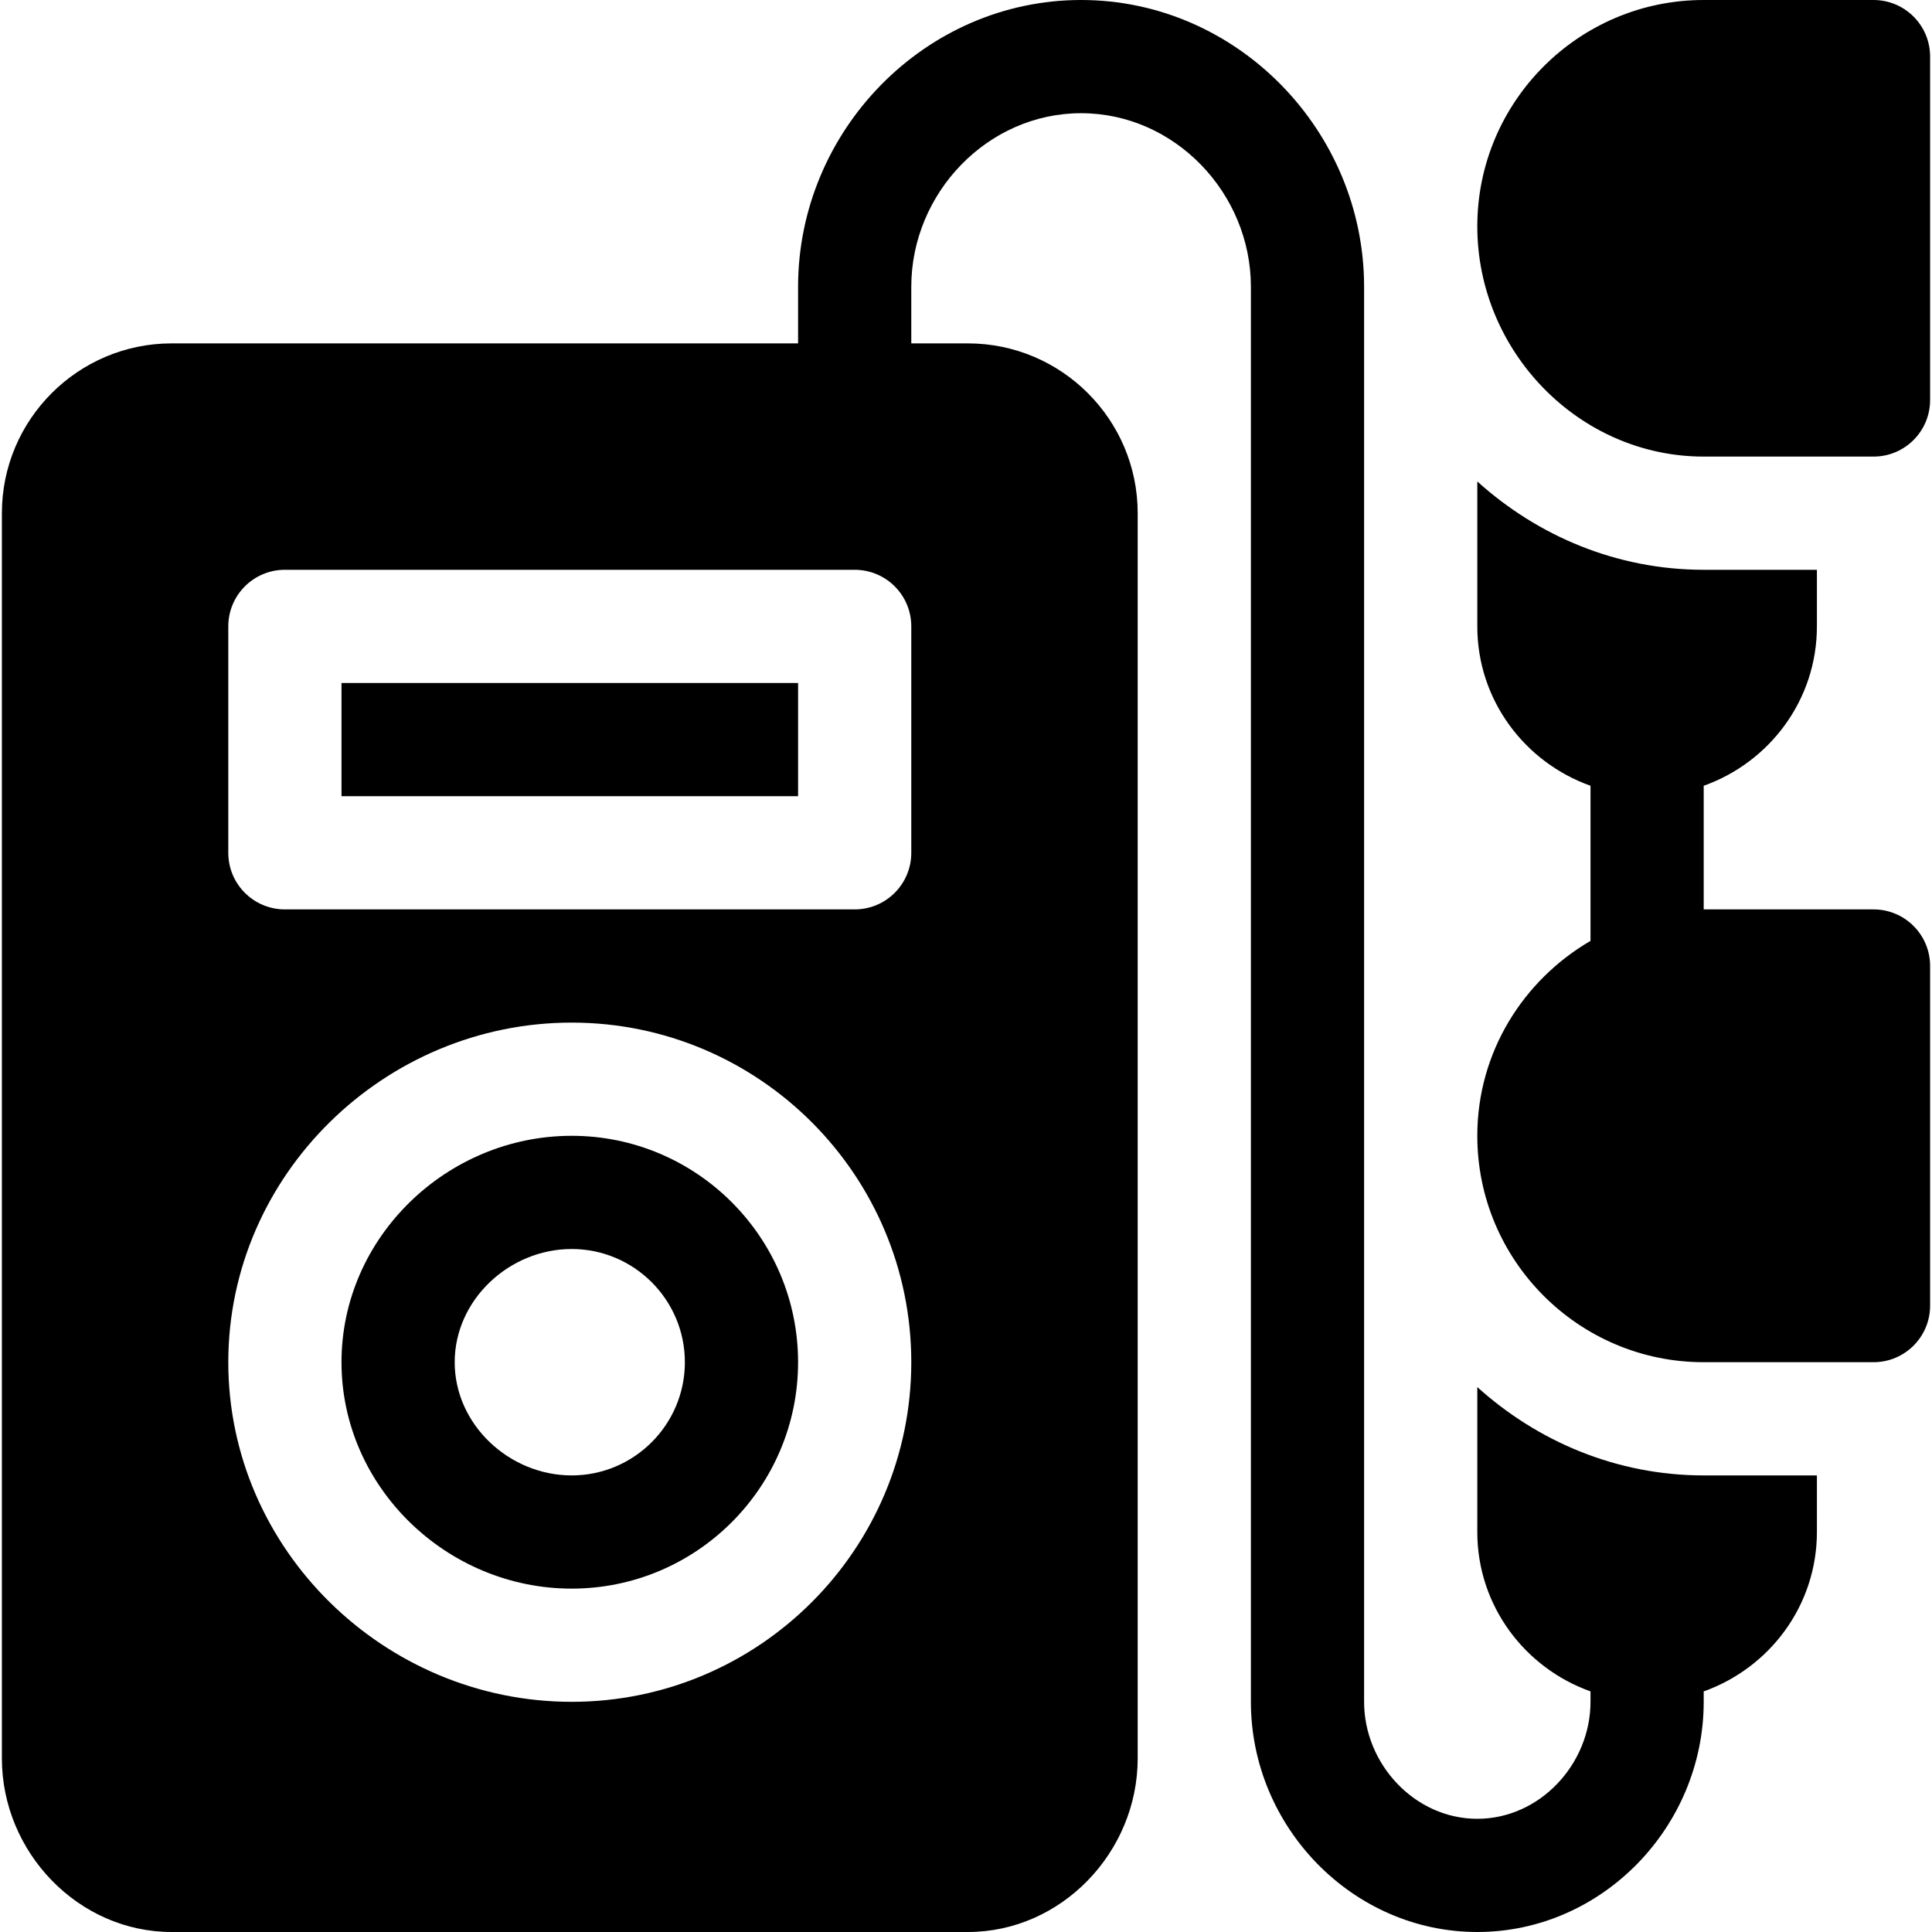 <?xml version="1.0" encoding="iso-8859-1"?>
<!-- Generator: Adobe Illustrator 19.0.0, SVG Export Plug-In . SVG Version: 6.00 Build 0)  -->
<svg xmlns="http://www.w3.org/2000/svg" xmlns:xlink="http://www.w3.org/1999/xlink" version="1.1" id="Layer_1" x="0px" y="0px" viewBox="0 0 512 512" style="enable-background:new 0 0 512 512;" xml:space="preserve">
<g>
	<g>
		<path d="M496.5,241h-45v-32.763c17.422-6.213,30-22.707,30-42.237v-15h-30c-23.134,0-44.041-9.016-60-23.408V166    c0,19.53,12.578,36.024,30,42.237v41.107c-17.847,10.406-30,29.542-30,51.656c0,33.091,26.909,60,60,60h45c8.291,0,15-6.709,15-15    v-90C511.5,247.709,504.791,241,496.5,241z"/>
	</g>
</g>
<g>
	<g>
		<path d="M496.5,0h-45c-33.091,0-60,26.909-60,60s26.909,61,60,61h45c8.291,0,15-6.709,15-15V15C511.5,6.709,504.791,0,496.5,0z"/>
	</g>
</g>
<g>
	<g>
		<path d="M451.5,391c-23.134,0-44.041-9.016-60-23.408V406c0,19.53,12.578,36.024,30,42.237V451c0,16.538-13.462,31-30,31    c-16.538,0-30-14.462-30-31c0-7.84,0-367.141,0-375c0-41.353-33.647-76-75-76c-41.353,0-75,34.647-75,76v15h-166    c-24.814,0-45,20.186-45,45v330c0,24.814,20.186,46,45,46h211c24.814,0,45-21.186,45-46V136c0-24.814-20.186-45-45-45h-15V76    c0-24.814,20.186-46,45-46c24.814,0,45,21.186,45,46c0,7.861,0,367.16,0,375c0,33.091,26.909,61,60,61s60-27.909,60-61v-2.763    c17.422-6.213,30-22.707,30-42.237v-15H451.5z M151.5,451c-49.629,0-91-40.371-91-90c0-49.629,41.371-90,91-90    c49.629,0,90,40.371,90,90C241.5,410.629,201.129,451,151.5,451z M241.5,226c0,8.291-6.709,15-15,15h-151c-8.291,0-15-6.709-15-15    v-60c0-8.291,6.709-15,15-15h151c8.291,0,15,6.709,15,15V226z"/>
	</g>
</g>
<g>
	<g>
		<path d="M151.5,301c-33.091,0-61,26.909-61,60s27.909,60,61,60s60-26.909,60-60S184.591,301,151.5,301z M151.5,391    c-16.538,0-31-13.462-31-30c0-16.538,14.462-30,31-30c16.538,0,30,13.462,30,30C181.5,377.538,168.038,391,151.5,391z"/>
	</g>
</g>
<g>
	<g>
		<rect x="90.5" y="181" width="121" height="30"/>
	</g>
</g>
<g>
</g>
<g>
</g>
<g>
</g>
<g>
</g>
<g>
</g>
<g>
</g>
<g>
</g>
<g>
</g>
<g>
</g>
<g>
</g>
<g>
</g>
<g>
</g>
<g>
</g>
<g>
</g>
<g>
</g>
</svg>
